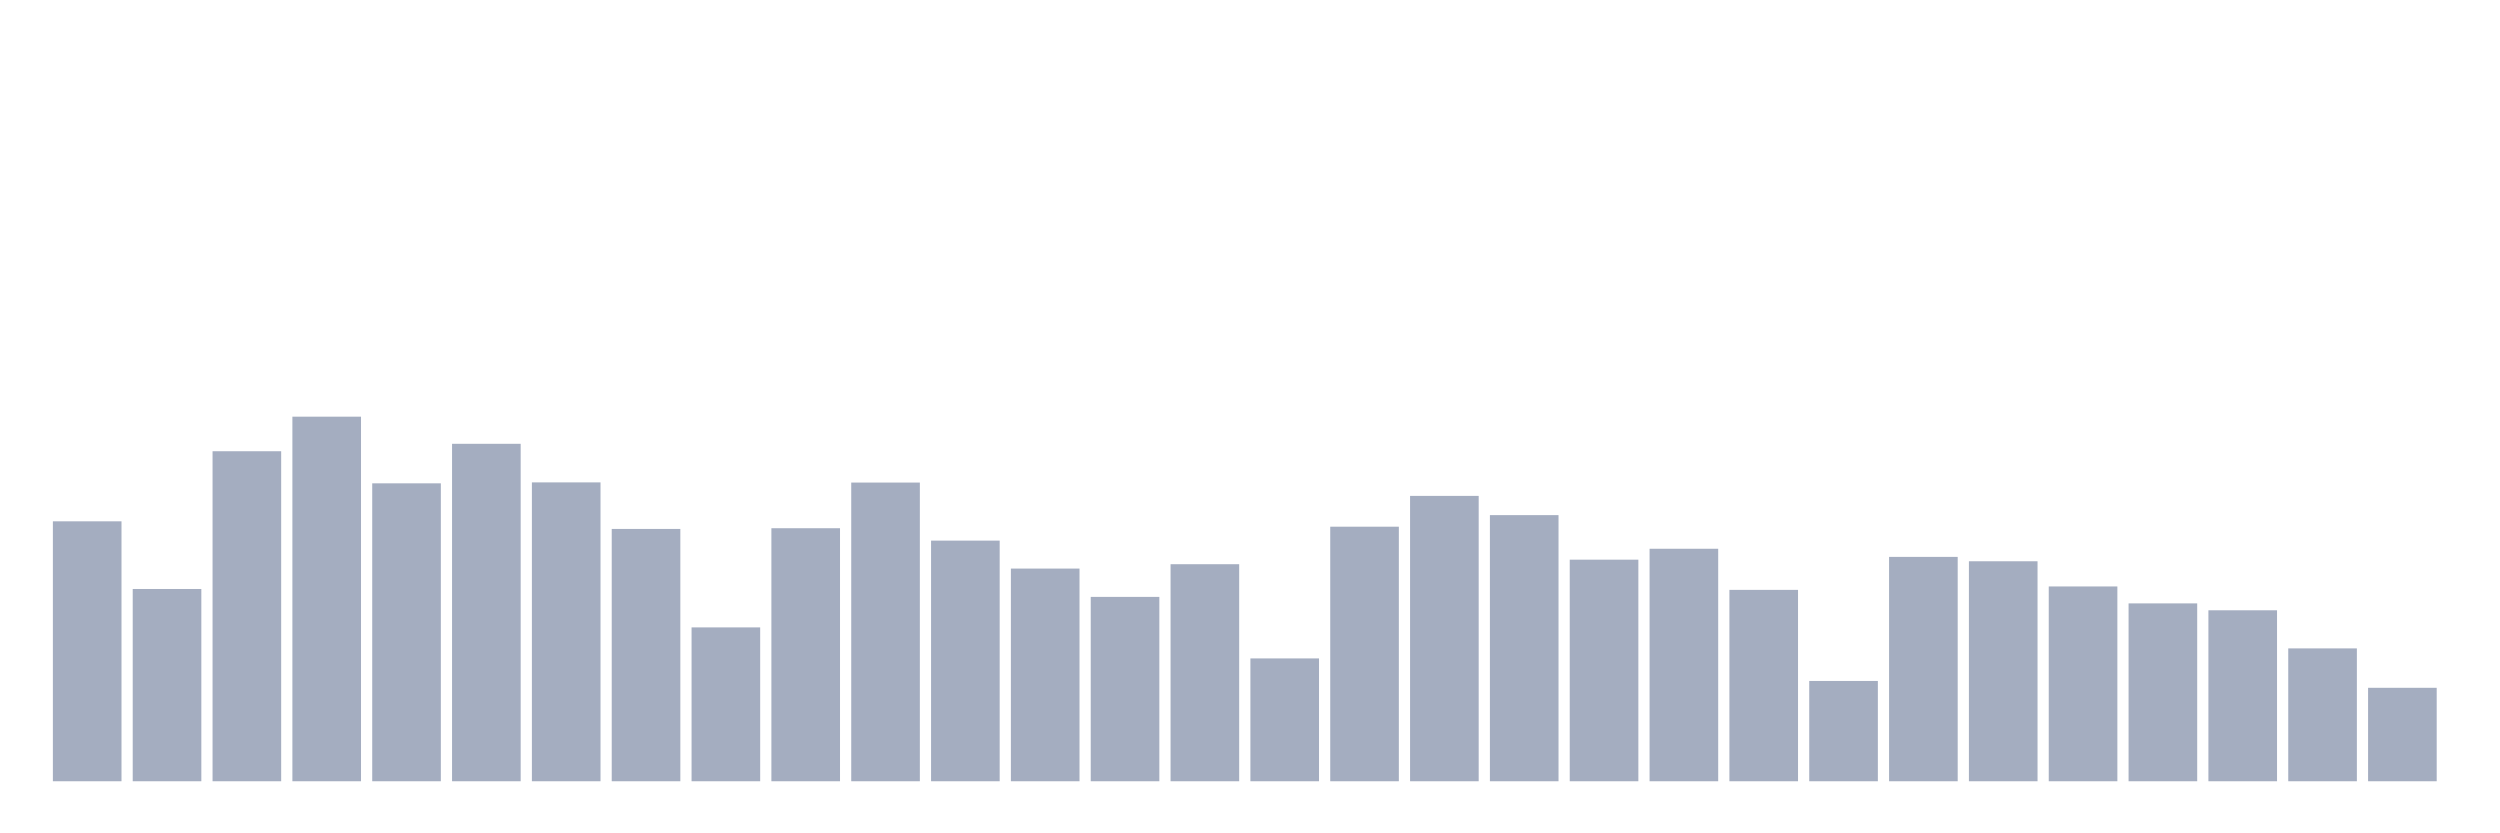 <svg xmlns="http://www.w3.org/2000/svg" viewBox="0 0 480 160"><g transform="translate(10,10)"><rect class="bar" x="0.153" width="13.175" y="90.094" height="49.906" fill="rgb(164,173,192)"></rect><rect class="bar" x="15.482" width="13.175" y="103.086" height="36.914" fill="rgb(164,173,192)"></rect><rect class="bar" x="30.81" width="13.175" y="76.638" height="63.362" fill="rgb(164,173,192)"></rect><rect class="bar" x="46.138" width="13.175" y="70" height="70" fill="rgb(164,173,192)"></rect><rect class="bar" x="61.466" width="13.175" y="82.799" height="57.201" fill="rgb(164,173,192)"></rect><rect class="bar" x="76.794" width="13.175" y="75.21" height="64.79" fill="rgb(164,173,192)"></rect><rect class="bar" x="92.123" width="13.175" y="82.618" height="57.382" fill="rgb(164,173,192)"></rect><rect class="bar" x="107.451" width="13.175" y="91.555" height="48.445" fill="rgb(164,173,192)"></rect><rect class="bar" x="122.779" width="13.175" y="110.46" height="29.54" fill="rgb(164,173,192)"></rect><rect class="bar" x="138.107" width="13.175" y="91.419" height="48.581" fill="rgb(164,173,192)"></rect><rect class="bar" x="153.436" width="13.175" y="82.652" height="57.348" fill="rgb(164,173,192)"></rect><rect class="bar" x="168.764" width="13.175" y="93.798" height="46.202" fill="rgb(164,173,192)"></rect><rect class="bar" x="184.092" width="13.175" y="99.167" height="40.833" fill="rgb(164,173,192)"></rect><rect class="bar" x="199.42" width="13.175" y="104.604" height="35.396" fill="rgb(164,173,192)"></rect><rect class="bar" x="214.748" width="13.175" y="98.328" height="41.672" fill="rgb(164,173,192)"></rect><rect class="bar" x="230.077" width="13.175" y="116.417" height="23.583" fill="rgb(164,173,192)"></rect><rect class="bar" x="245.405" width="13.175" y="91.125" height="48.875" fill="rgb(164,173,192)"></rect><rect class="bar" x="260.733" width="13.175" y="85.212" height="54.788" fill="rgb(164,173,192)"></rect><rect class="bar" x="276.061" width="13.175" y="88.905" height="51.095" fill="rgb(164,173,192)"></rect><rect class="bar" x="291.39" width="13.175" y="97.456" height="42.544" fill="rgb(164,173,192)"></rect><rect class="bar" x="306.718" width="13.175" y="95.361" height="44.639" fill="rgb(164,173,192)"></rect><rect class="bar" x="322.046" width="13.175" y="103.256" height="36.744" fill="rgb(164,173,192)"></rect><rect class="bar" x="337.374" width="13.175" y="120.744" height="19.256" fill="rgb(164,173,192)"></rect><rect class="bar" x="352.702" width="13.175" y="96.924" height="43.076" fill="rgb(164,173,192)"></rect><rect class="bar" x="368.031" width="13.175" y="97.762" height="42.238" fill="rgb(164,173,192)"></rect><rect class="bar" x="383.359" width="13.175" y="102.599" height="37.401" fill="rgb(164,173,192)"></rect><rect class="bar" x="398.687" width="13.175" y="105.85" height="34.15" fill="rgb(164,173,192)"></rect><rect class="bar" x="414.015" width="13.175" y="107.175" height="32.825" fill="rgb(164,173,192)"></rect><rect class="bar" x="429.344" width="13.175" y="114.492" height="25.508" fill="rgb(164,173,192)"></rect><rect class="bar" x="444.672" width="13.175" y="122.058" height="17.942" fill="rgb(164,173,192)"></rect></g></svg>